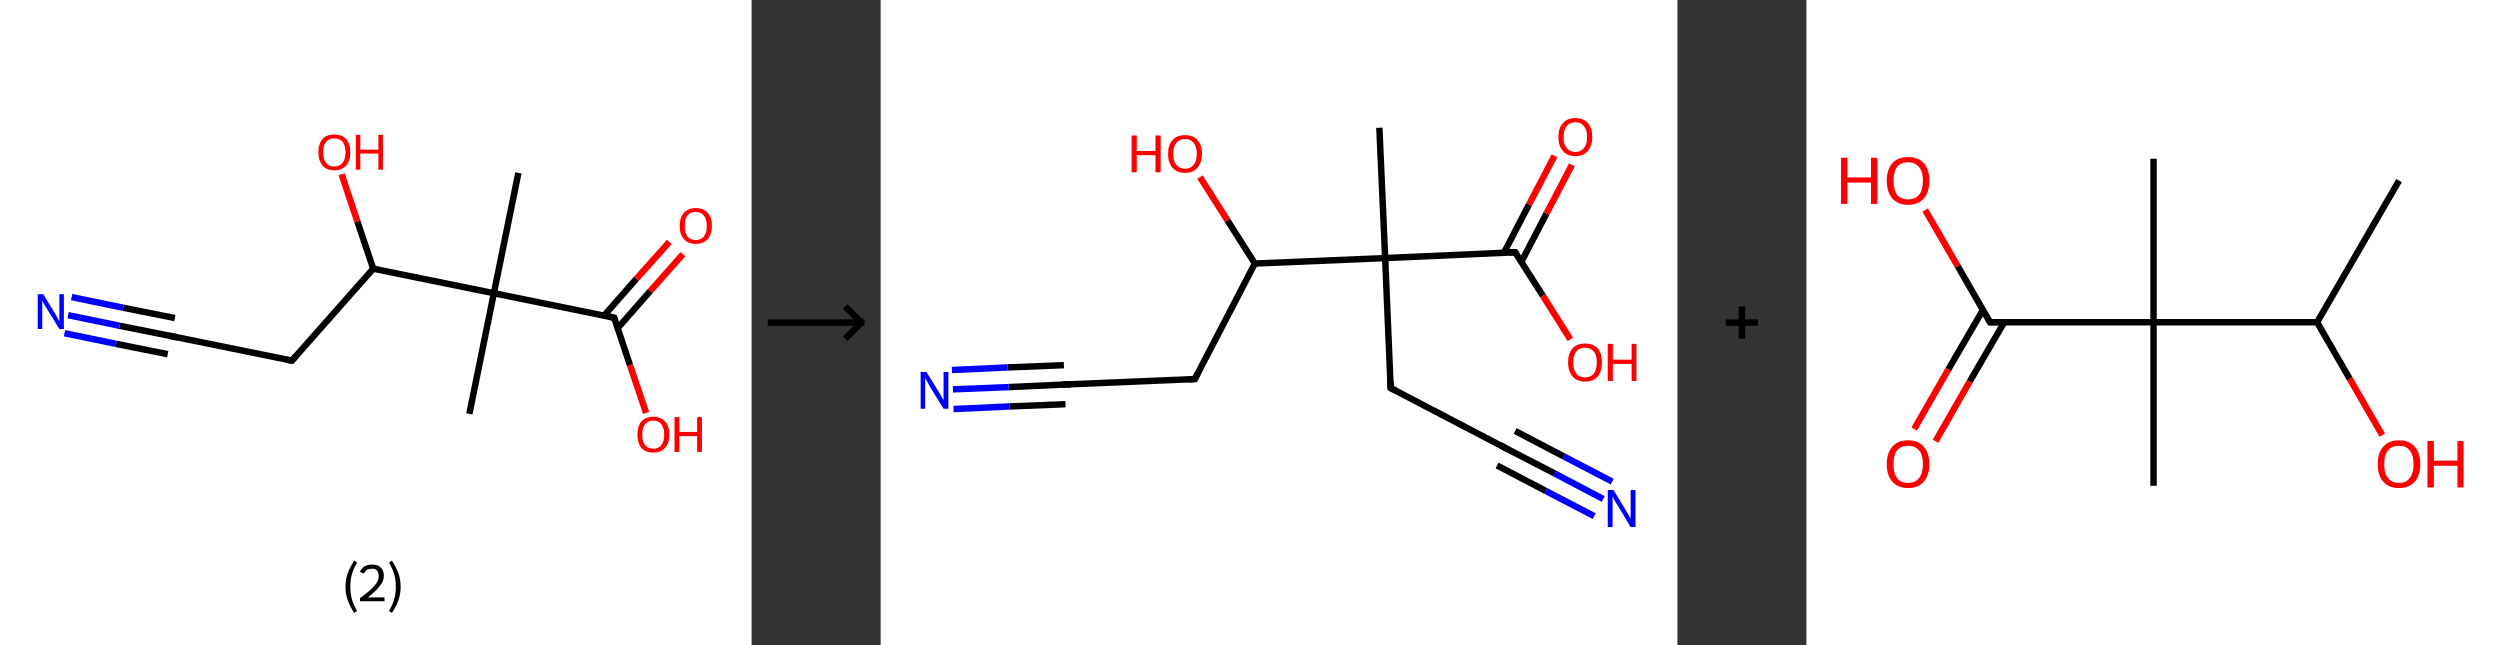 <?xml version='1.0' encoding='ASCII' standalone='yes'?>
<svg xmlns="http://www.w3.org/2000/svg" xmlns:xlink="http://www.w3.org/1999/xlink" version="1.1" width="775.0px" viewBox="0 0 775.0 200.0" height="200.0px">
  <rect x="0" y="0" width="775.0" height="200.0" fill="#333333" stroke="none"/>
  <g>
    <g transform="translate(0, 0) scale(1 1) "><!-- END OF HEADER -->
<rect style="opacity:1.0;fill:#FFFFFF;stroke:none" width="233.0" height="200.0" x="0.0" y="0.0"> </rect>
<path class="bond-0 atom-0 atom-1" d="M 160.7,53.6 L 153.1,90.9" style="fill:none;fill-rule:evenodd;stroke:#000000;stroke-width:2.0px;stroke-linecap:butt;stroke-linejoin:miter;stroke-opacity:1"/>
<path class="bond-1 atom-1 atom-2" d="M 153.1,90.9 L 145.5,128.3" style="fill:none;fill-rule:evenodd;stroke:#000000;stroke-width:2.0px;stroke-linecap:butt;stroke-linejoin:miter;stroke-opacity:1"/>
<path class="bond-2 atom-1 atom-3" d="M 153.1,90.9 L 190.4,98.5" style="fill:none;fill-rule:evenodd;stroke:#000000;stroke-width:2.0px;stroke-linecap:butt;stroke-linejoin:miter;stroke-opacity:1"/>
<path class="bond-3 atom-3 atom-4" d="M 191.5,101.7 L 201.6,90.2" style="fill:none;fill-rule:evenodd;stroke:#000000;stroke-width:2.0px;stroke-linecap:butt;stroke-linejoin:miter;stroke-opacity:1"/>
<path class="bond-3 atom-3 atom-4" d="M 201.6,90.2 L 211.7,78.8" style="fill:none;fill-rule:evenodd;stroke:#FF0000;stroke-width:2.0px;stroke-linecap:butt;stroke-linejoin:miter;stroke-opacity:1"/>
<path class="bond-3 atom-3 atom-4" d="M 187.2,97.9 L 197.3,86.4" style="fill:none;fill-rule:evenodd;stroke:#000000;stroke-width:2.0px;stroke-linecap:butt;stroke-linejoin:miter;stroke-opacity:1"/>
<path class="bond-3 atom-3 atom-4" d="M 197.3,86.4 L 207.5,75.0" style="fill:none;fill-rule:evenodd;stroke:#FF0000;stroke-width:2.0px;stroke-linecap:butt;stroke-linejoin:miter;stroke-opacity:1"/>
<path class="bond-4 atom-3 atom-5" d="M 190.4,98.5 L 195.3,113.2" style="fill:none;fill-rule:evenodd;stroke:#000000;stroke-width:2.0px;stroke-linecap:butt;stroke-linejoin:miter;stroke-opacity:1"/>
<path class="bond-4 atom-3 atom-5" d="M 195.3,113.2 L 200.3,128.0" style="fill:none;fill-rule:evenodd;stroke:#FF0000;stroke-width:2.0px;stroke-linecap:butt;stroke-linejoin:miter;stroke-opacity:1"/>
<path class="bond-5 atom-1 atom-6" d="M 153.1,90.9 L 115.7,83.3" style="fill:none;fill-rule:evenodd;stroke:#000000;stroke-width:2.0px;stroke-linecap:butt;stroke-linejoin:miter;stroke-opacity:1"/>
<path class="bond-6 atom-6 atom-7" d="M 115.7,83.3 L 110.8,68.7" style="fill:none;fill-rule:evenodd;stroke:#000000;stroke-width:2.0px;stroke-linecap:butt;stroke-linejoin:miter;stroke-opacity:1"/>
<path class="bond-6 atom-6 atom-7" d="M 110.8,68.7 L 105.9,54.0" style="fill:none;fill-rule:evenodd;stroke:#FF0000;stroke-width:2.0px;stroke-linecap:butt;stroke-linejoin:miter;stroke-opacity:1"/>
<path class="bond-7 atom-6 atom-8" d="M 115.7,83.3 L 90.5,111.8" style="fill:none;fill-rule:evenodd;stroke:#000000;stroke-width:2.0px;stroke-linecap:butt;stroke-linejoin:miter;stroke-opacity:1"/>
<path class="bond-8 atom-8 atom-9" d="M 90.5,111.8 L 53.1,104.2" style="fill:none;fill-rule:evenodd;stroke:#000000;stroke-width:2.0px;stroke-linecap:butt;stroke-linejoin:miter;stroke-opacity:1"/>
<path class="bond-9 atom-9 atom-10" d="M 53.1,104.2 L 37.1,101.0" style="fill:none;fill-rule:evenodd;stroke:#000000;stroke-width:2.0px;stroke-linecap:butt;stroke-linejoin:miter;stroke-opacity:1"/>
<path class="bond-9 atom-9 atom-10" d="M 37.1,101.0 L 21.1,97.7" style="fill:none;fill-rule:evenodd;stroke:#0000FF;stroke-width:2.0px;stroke-linecap:butt;stroke-linejoin:miter;stroke-opacity:1"/>
<path class="bond-9 atom-9 atom-10" d="M 52.0,109.8 L 36.0,106.6" style="fill:none;fill-rule:evenodd;stroke:#000000;stroke-width:2.0px;stroke-linecap:butt;stroke-linejoin:miter;stroke-opacity:1"/>
<path class="bond-9 atom-9 atom-10" d="M 36.0,106.6 L 20.0,103.3" style="fill:none;fill-rule:evenodd;stroke:#0000FF;stroke-width:2.0px;stroke-linecap:butt;stroke-linejoin:miter;stroke-opacity:1"/>
<path class="bond-9 atom-9 atom-10" d="M 54.2,98.6 L 38.2,95.4" style="fill:none;fill-rule:evenodd;stroke:#000000;stroke-width:2.0px;stroke-linecap:butt;stroke-linejoin:miter;stroke-opacity:1"/>
<path class="bond-9 atom-9 atom-10" d="M 38.2,95.4 L 22.2,92.1" style="fill:none;fill-rule:evenodd;stroke:#0000FF;stroke-width:2.0px;stroke-linecap:butt;stroke-linejoin:miter;stroke-opacity:1"/>
<path d="M 188.6,98.1 L 190.4,98.5 L 190.7,99.3" style="fill:none;stroke:#000000;stroke-width:2.0px;stroke-linecap:butt;stroke-linejoin:miter;stroke-opacity:1;"/>
<path d="M 91.7,110.4 L 90.5,111.8 L 88.6,111.5" style="fill:none;stroke:#000000;stroke-width:2.0px;stroke-linecap:butt;stroke-linejoin:miter;stroke-opacity:1;"/>
<path d="M 55.0,104.6 L 53.1,104.2 L 52.3,104.1" style="fill:none;stroke:#000000;stroke-width:2.0px;stroke-linecap:butt;stroke-linejoin:miter;stroke-opacity:1;"/>
<path class="atom-4" d="M 210.7 70.0 Q 210.7 67.4, 212.0 66.0 Q 213.3 64.5, 215.7 64.5 Q 218.1 64.5, 219.4 66.0 Q 220.7 67.4, 220.7 70.0 Q 220.7 72.6, 219.4 74.1 Q 218.1 75.6, 215.7 75.6 Q 213.3 75.6, 212.0 74.1 Q 210.7 72.7, 210.7 70.0 M 215.7 74.4 Q 217.3 74.4, 218.2 73.3 Q 219.1 72.2, 219.1 70.0 Q 219.1 67.9, 218.2 66.8 Q 217.3 65.7, 215.7 65.7 Q 214.0 65.7, 213.1 66.8 Q 212.3 67.9, 212.3 70.0 Q 212.3 72.2, 213.1 73.3 Q 214.0 74.4, 215.7 74.4 " fill="#FF0000"/>
<path class="atom-5" d="M 197.6 134.7 Q 197.6 132.1, 198.8 130.7 Q 200.1 129.2, 202.5 129.2 Q 204.9 129.2, 206.2 130.7 Q 207.5 132.1, 207.5 134.7 Q 207.5 137.3, 206.2 138.8 Q 204.9 140.3, 202.5 140.3 Q 200.1 140.3, 198.8 138.8 Q 197.6 137.3, 197.6 134.7 M 202.5 139.1 Q 204.2 139.1, 205.0 138.0 Q 205.9 136.9, 205.9 134.7 Q 205.9 132.6, 205.0 131.5 Q 204.2 130.4, 202.5 130.4 Q 200.9 130.4, 200.0 131.5 Q 199.1 132.6, 199.1 134.7 Q 199.1 136.9, 200.0 138.0 Q 200.9 139.1, 202.5 139.1 " fill="#FF0000"/>
<path class="atom-5" d="M 209.1 129.3 L 210.6 129.3 L 210.6 133.9 L 216.1 133.9 L 216.1 129.3 L 217.6 129.3 L 217.6 140.1 L 216.1 140.1 L 216.1 135.2 L 210.6 135.2 L 210.6 140.1 L 209.1 140.1 L 209.1 129.3 " fill="#FF0000"/>
<path class="atom-7" d="M 98.7 47.2 Q 98.7 44.6, 100.0 43.1 Q 101.2 41.7, 103.6 41.7 Q 106.0 41.7, 107.3 43.1 Q 108.6 44.6, 108.6 47.2 Q 108.6 49.8, 107.3 51.3 Q 106.0 52.8, 103.6 52.8 Q 101.3 52.8, 100.0 51.3 Q 98.7 49.8, 98.7 47.2 M 103.6 51.6 Q 105.3 51.6, 106.2 50.5 Q 107.1 49.3, 107.1 47.2 Q 107.1 45.1, 106.2 44.0 Q 105.3 42.9, 103.6 42.9 Q 102.0 42.9, 101.1 44.0 Q 100.2 45.0, 100.2 47.2 Q 100.2 49.4, 101.1 50.5 Q 102.0 51.6, 103.6 51.6 " fill="#FF0000"/>
<path class="atom-7" d="M 110.3 41.8 L 111.7 41.8 L 111.7 46.4 L 117.3 46.4 L 117.3 41.8 L 118.7 41.8 L 118.7 52.6 L 117.3 52.6 L 117.3 47.6 L 111.7 47.6 L 111.7 52.6 L 110.3 52.6 L 110.3 41.8 " fill="#FF0000"/>
<path class="atom-10" d="M 13.4 91.2 L 16.9 96.9 Q 17.2 97.5, 17.8 98.5 Q 18.4 99.6, 18.4 99.6 L 18.4 91.2 L 19.8 91.2 L 19.8 102.0 L 18.4 102.0 L 14.6 95.8 Q 14.1 95.0, 13.6 94.2 Q 13.2 93.4, 13.1 93.1 L 13.1 102.0 L 11.7 102.0 L 11.7 91.2 L 13.4 91.2 " fill="#0000FF"/>
<path class="legend" d="M 107.1 181.9 Q 107.1 179.6, 107.8 177.7 Q 108.5 175.8, 109.8 173.8 L 110.7 174.4 Q 109.6 176.3, 109.1 178.0 Q 108.6 179.7, 108.6 181.9 Q 108.6 184.0, 109.1 185.8 Q 109.6 187.5, 110.7 189.4 L 109.8 190.0 Q 108.5 188.0, 107.8 186.1 Q 107.1 184.2, 107.1 181.9 " fill="#000000"/>
<path class="legend" d="M 111.6 177.3 Q 112.0 176.2, 113.0 175.6 Q 114.0 175.0, 115.4 175.0 Q 117.1 175.0, 118.0 175.9 Q 119.0 176.8, 119.0 178.5 Q 119.0 180.2, 117.7 181.7 Q 116.5 183.3, 114.0 185.2 L 119.2 185.2 L 119.2 186.4 L 111.6 186.4 L 111.6 185.4 Q 113.7 183.9, 114.9 182.8 Q 116.2 181.6, 116.8 180.6 Q 117.4 179.6, 117.4 178.6 Q 117.4 177.5, 116.9 176.9 Q 116.3 176.3, 115.4 176.3 Q 114.5 176.3, 113.8 176.6 Q 113.2 177.0, 112.8 177.8 L 111.6 177.3 " fill="#000000"/>
<path class="legend" d="M 124.2 181.9 Q 124.2 184.2, 123.5 186.1 Q 122.8 188.0, 121.5 190.0 L 120.6 189.4 Q 121.7 187.5, 122.2 185.8 Q 122.7 184.0, 122.7 181.9 Q 122.7 179.7, 122.2 178.0 Q 121.7 176.3, 120.6 174.4 L 121.5 173.8 Q 122.8 175.8, 123.5 177.7 Q 124.2 179.6, 124.2 181.9 " fill="#000000"/>
</g>
    <g transform="translate(233.0, 0) scale(1 1) "><line x1="5" y1="100" x2="35" y2="100" style="stroke:rgb(0,0,0);stroke-width:2"/>
  <line x1="34" y1="100" x2="29" y2="95" style="stroke:rgb(0,0,0);stroke-width:2"/>
  <line x1="34" y1="100" x2="29" y2="105" style="stroke:rgb(0,0,0);stroke-width:2"/>
</g>
    <g transform="translate(273.0, 0) scale(1 1) "><!-- END OF HEADER -->
<rect style="opacity:1.0;fill:#FFFFFF;stroke:none" width="247.0" height="200.0" x="0.0" y="0.0"> </rect>
<path class="bond-0 atom-0 atom-1" d="M 154.6,39.6 L 156.4,80.0" style="fill:none;fill-rule:evenodd;stroke:#000000;stroke-width:2.0px;stroke-linecap:butt;stroke-linejoin:miter;stroke-opacity:1"/>
<path class="bond-1 atom-1 atom-2" d="M 156.4,80.0 L 158.1,120.3" style="fill:none;fill-rule:evenodd;stroke:#000000;stroke-width:2.0px;stroke-linecap:butt;stroke-linejoin:miter;stroke-opacity:1"/>
<path class="bond-2 atom-2 atom-3" d="M 158.1,120.3 L 193.9,139.0" style="fill:none;fill-rule:evenodd;stroke:#000000;stroke-width:2.0px;stroke-linecap:butt;stroke-linejoin:miter;stroke-opacity:1"/>
<path class="bond-3 atom-3 atom-4" d="M 193.9,139.0 L 209.0,146.8" style="fill:none;fill-rule:evenodd;stroke:#000000;stroke-width:2.0px;stroke-linecap:butt;stroke-linejoin:miter;stroke-opacity:1"/>
<path class="bond-3 atom-3 atom-4" d="M 209.0,146.8 L 224.0,154.7" style="fill:none;fill-rule:evenodd;stroke:#0000FF;stroke-width:2.0px;stroke-linecap:butt;stroke-linejoin:miter;stroke-opacity:1"/>
<path class="bond-3 atom-3 atom-4" d="M 196.7,133.6 L 211.8,141.5" style="fill:none;fill-rule:evenodd;stroke:#000000;stroke-width:2.0px;stroke-linecap:butt;stroke-linejoin:miter;stroke-opacity:1"/>
<path class="bond-3 atom-3 atom-4" d="M 211.8,141.5 L 226.8,149.3" style="fill:none;fill-rule:evenodd;stroke:#0000FF;stroke-width:2.0px;stroke-linecap:butt;stroke-linejoin:miter;stroke-opacity:1"/>
<path class="bond-3 atom-3 atom-4" d="M 191.1,144.3 L 206.2,152.2" style="fill:none;fill-rule:evenodd;stroke:#000000;stroke-width:2.0px;stroke-linecap:butt;stroke-linejoin:miter;stroke-opacity:1"/>
<path class="bond-3 atom-3 atom-4" d="M 206.2,152.2 L 221.2,160.0" style="fill:none;fill-rule:evenodd;stroke:#0000FF;stroke-width:2.0px;stroke-linecap:butt;stroke-linejoin:miter;stroke-opacity:1"/>
<path class="bond-4 atom-1 atom-5" d="M 156.4,80.0 L 196.7,78.2" style="fill:none;fill-rule:evenodd;stroke:#000000;stroke-width:2.0px;stroke-linecap:butt;stroke-linejoin:miter;stroke-opacity:1"/>
<path class="bond-5 atom-5 atom-6" d="M 198.6,81.2 L 206.4,66.2" style="fill:none;fill-rule:evenodd;stroke:#000000;stroke-width:2.0px;stroke-linecap:butt;stroke-linejoin:miter;stroke-opacity:1"/>
<path class="bond-5 atom-5 atom-6" d="M 206.4,66.2 L 214.3,51.1" style="fill:none;fill-rule:evenodd;stroke:#FF0000;stroke-width:2.0px;stroke-linecap:butt;stroke-linejoin:miter;stroke-opacity:1"/>
<path class="bond-5 atom-5 atom-6" d="M 193.2,78.4 L 201.0,63.4" style="fill:none;fill-rule:evenodd;stroke:#000000;stroke-width:2.0px;stroke-linecap:butt;stroke-linejoin:miter;stroke-opacity:1"/>
<path class="bond-5 atom-5 atom-6" d="M 201.0,63.4 L 208.9,48.3" style="fill:none;fill-rule:evenodd;stroke:#FF0000;stroke-width:2.0px;stroke-linecap:butt;stroke-linejoin:miter;stroke-opacity:1"/>
<path class="bond-6 atom-5 atom-7" d="M 196.7,78.2 L 205.3,91.7" style="fill:none;fill-rule:evenodd;stroke:#000000;stroke-width:2.0px;stroke-linecap:butt;stroke-linejoin:miter;stroke-opacity:1"/>
<path class="bond-6 atom-5 atom-7" d="M 205.3,91.7 L 213.8,105.2" style="fill:none;fill-rule:evenodd;stroke:#FF0000;stroke-width:2.0px;stroke-linecap:butt;stroke-linejoin:miter;stroke-opacity:1"/>
<path class="bond-7 atom-1 atom-8" d="M 156.4,80.0 L 116.0,81.7" style="fill:none;fill-rule:evenodd;stroke:#000000;stroke-width:2.0px;stroke-linecap:butt;stroke-linejoin:miter;stroke-opacity:1"/>
<path class="bond-8 atom-8 atom-9" d="M 116.0,81.7 L 107.5,68.3" style="fill:none;fill-rule:evenodd;stroke:#000000;stroke-width:2.0px;stroke-linecap:butt;stroke-linejoin:miter;stroke-opacity:1"/>
<path class="bond-8 atom-8 atom-9" d="M 107.5,68.3 L 99.0,54.9" style="fill:none;fill-rule:evenodd;stroke:#FF0000;stroke-width:2.0px;stroke-linecap:butt;stroke-linejoin:miter;stroke-opacity:1"/>
<path class="bond-9 atom-8 atom-10" d="M 116.0,81.7 L 97.4,117.5" style="fill:none;fill-rule:evenodd;stroke:#000000;stroke-width:2.0px;stroke-linecap:butt;stroke-linejoin:miter;stroke-opacity:1"/>
<path class="bond-10 atom-10 atom-11" d="M 97.4,117.5 L 57.0,119.2" style="fill:none;fill-rule:evenodd;stroke:#000000;stroke-width:2.0px;stroke-linecap:butt;stroke-linejoin:miter;stroke-opacity:1"/>
<path class="bond-11 atom-11 atom-12" d="M 57.0,119.2 L 39.7,120.0" style="fill:none;fill-rule:evenodd;stroke:#000000;stroke-width:2.0px;stroke-linecap:butt;stroke-linejoin:miter;stroke-opacity:1"/>
<path class="bond-11 atom-11 atom-12" d="M 39.7,120.0 L 22.4,120.7" style="fill:none;fill-rule:evenodd;stroke:#0000FF;stroke-width:2.0px;stroke-linecap:butt;stroke-linejoin:miter;stroke-opacity:1"/>
<path class="bond-11 atom-11 atom-12" d="M 57.3,125.3 L 39.9,126.0" style="fill:none;fill-rule:evenodd;stroke:#000000;stroke-width:2.0px;stroke-linecap:butt;stroke-linejoin:miter;stroke-opacity:1"/>
<path class="bond-11 atom-11 atom-12" d="M 39.9,126.0 L 22.6,126.8" style="fill:none;fill-rule:evenodd;stroke:#0000FF;stroke-width:2.0px;stroke-linecap:butt;stroke-linejoin:miter;stroke-opacity:1"/>
<path class="bond-11 atom-11 atom-12" d="M 56.8,113.2 L 39.4,113.9" style="fill:none;fill-rule:evenodd;stroke:#000000;stroke-width:2.0px;stroke-linecap:butt;stroke-linejoin:miter;stroke-opacity:1"/>
<path class="bond-11 atom-11 atom-12" d="M 39.4,113.9 L 22.1,114.7" style="fill:none;fill-rule:evenodd;stroke:#0000FF;stroke-width:2.0px;stroke-linecap:butt;stroke-linejoin:miter;stroke-opacity:1"/>
<path d="M 158.0,118.3 L 158.1,120.3 L 159.9,121.2" style="fill:none;stroke:#000000;stroke-width:2.0px;stroke-linecap:butt;stroke-linejoin:miter;stroke-opacity:1;"/>
<path d="M 192.1,138.0 L 193.9,139.0 L 194.7,139.4" style="fill:none;stroke:#000000;stroke-width:2.0px;stroke-linecap:butt;stroke-linejoin:miter;stroke-opacity:1;"/>
<path d="M 194.7,78.3 L 196.7,78.2 L 197.1,78.9" style="fill:none;stroke:#000000;stroke-width:2.0px;stroke-linecap:butt;stroke-linejoin:miter;stroke-opacity:1;"/>
<path d="M 98.3,115.7 L 97.4,117.5 L 95.3,117.6" style="fill:none;stroke:#000000;stroke-width:2.0px;stroke-linecap:butt;stroke-linejoin:miter;stroke-opacity:1;"/>
<path d="M 59.0,119.2 L 57.0,119.2 L 56.2,119.3" style="fill:none;stroke:#000000;stroke-width:2.0px;stroke-linecap:butt;stroke-linejoin:miter;stroke-opacity:1;"/>
<path class="atom-4" d="M 227.2 151.9 L 230.9 158.0 Q 231.3 158.6, 231.9 159.7 Q 232.5 160.7, 232.5 160.8 L 232.5 151.9 L 234.0 151.9 L 234.0 163.4 L 232.5 163.4 L 228.5 156.7 Q 228.0 156.0, 227.5 155.1 Q 227.0 154.2, 226.9 153.9 L 226.9 163.4 L 225.4 163.4 L 225.4 151.9 L 227.2 151.9 " fill="#0000FF"/>
<path class="atom-6" d="M 210.1 42.5 Q 210.1 39.7, 211.5 38.2 Q 212.8 36.6, 215.4 36.6 Q 217.9 36.6, 219.3 38.2 Q 220.6 39.7, 220.6 42.5 Q 220.6 45.2, 219.2 46.8 Q 217.9 48.4, 215.4 48.4 Q 212.8 48.4, 211.5 46.8 Q 210.1 45.3, 210.1 42.5 M 215.4 47.1 Q 217.1 47.1, 218.0 45.9 Q 219.0 44.8, 219.0 42.5 Q 219.0 40.2, 218.0 39.1 Q 217.1 37.9, 215.4 37.9 Q 213.6 37.9, 212.7 39.1 Q 211.7 40.2, 211.7 42.5 Q 211.7 44.8, 212.7 45.9 Q 213.6 47.1, 215.4 47.1 " fill="#FF0000"/>
<path class="atom-7" d="M 213.1 112.3 Q 213.1 109.6, 214.5 108.0 Q 215.8 106.5, 218.4 106.5 Q 220.9 106.5, 222.3 108.0 Q 223.6 109.6, 223.6 112.3 Q 223.6 115.1, 222.3 116.7 Q 220.9 118.3, 218.4 118.3 Q 215.9 118.3, 214.5 116.7 Q 213.1 115.1, 213.1 112.3 M 218.4 117.0 Q 220.1 117.0, 221.1 115.8 Q 222.0 114.6, 222.0 112.3 Q 222.0 110.1, 221.1 109.0 Q 220.1 107.8, 218.4 107.8 Q 216.6 107.8, 215.7 108.9 Q 214.7 110.1, 214.7 112.3 Q 214.7 114.6, 215.7 115.8 Q 216.6 117.0, 218.4 117.0 " fill="#FF0000"/>
<path class="atom-7" d="M 225.4 106.6 L 227.0 106.6 L 227.0 111.5 L 232.8 111.5 L 232.8 106.6 L 234.3 106.6 L 234.3 118.1 L 232.8 118.1 L 232.8 112.8 L 227.0 112.8 L 227.0 118.1 L 225.4 118.1 L 225.4 106.6 " fill="#FF0000"/>
<path class="atom-9" d="M 77.8 42.0 L 79.4 42.0 L 79.4 46.8 L 85.2 46.8 L 85.2 42.0 L 86.8 42.0 L 86.8 53.4 L 85.2 53.4 L 85.2 48.1 L 79.4 48.1 L 79.4 53.4 L 77.8 53.4 L 77.8 42.0 " fill="#FF0000"/>
<path class="atom-9" d="M 89.1 47.7 Q 89.1 44.9, 90.5 43.4 Q 91.8 41.9, 94.4 41.9 Q 96.9 41.9, 98.2 43.4 Q 99.6 44.9, 99.6 47.7 Q 99.6 50.4, 98.2 52.0 Q 96.9 53.6, 94.4 53.6 Q 91.8 53.6, 90.5 52.0 Q 89.1 50.5, 89.1 47.7 M 94.4 52.3 Q 96.1 52.3, 97.0 51.1 Q 98.0 50.0, 98.0 47.7 Q 98.0 45.4, 97.0 44.3 Q 96.1 43.1, 94.4 43.1 Q 92.6 43.1, 91.7 44.3 Q 90.7 45.4, 90.7 47.7 Q 90.7 50.0, 91.7 51.1 Q 92.6 52.3, 94.4 52.3 " fill="#FF0000"/>
<path class="atom-12" d="M 14.2 115.3 L 17.9 121.3 Q 18.3 121.9, 18.9 123.0 Q 19.5 124.1, 19.5 124.1 L 19.5 115.3 L 21.0 115.3 L 21.0 126.7 L 19.5 126.7 L 15.4 120.1 Q 15.0 119.3, 14.5 118.4 Q 14.0 117.5, 13.8 117.2 L 13.8 126.7 L 12.4 126.7 L 12.4 115.3 L 14.2 115.3 " fill="#0000FF"/>
</g>
    <g transform="translate(520.0, 0) scale(1 1) "><line x1="15" y1="100" x2="25" y2="100" style="stroke:rgb(0,0,0);stroke-width:2"/>
  <line x1="20" y1="95" x2="20" y2="105" style="stroke:rgb(0,0,0);stroke-width:2"/>
</g>
    <g transform="translate(560.0, 0) scale(1 1) "><!-- END OF HEADER -->
<rect style="opacity:1.0;fill:#FFFFFF;stroke:none" width="215.0" height="200.0" x="0.0" y="0.0"> </rect>
<path class="bond-0 atom-0 atom-1" d="M 183.7,56.0 L 158.3,99.9" style="fill:none;fill-rule:evenodd;stroke:#000000;stroke-width:2.0px;stroke-linecap:butt;stroke-linejoin:miter;stroke-opacity:1"/>
<path class="bond-1 atom-1 atom-2" d="M 158.3,99.9 L 168.4,117.4" style="fill:none;fill-rule:evenodd;stroke:#000000;stroke-width:2.0px;stroke-linecap:butt;stroke-linejoin:miter;stroke-opacity:1"/>
<path class="bond-1 atom-1 atom-2" d="M 168.4,117.4 L 178.5,134.9" style="fill:none;fill-rule:evenodd;stroke:#FF0000;stroke-width:2.0px;stroke-linecap:butt;stroke-linejoin:miter;stroke-opacity:1"/>
<path class="bond-2 atom-1 atom-3" d="M 158.3,99.9 L 107.6,99.9" style="fill:none;fill-rule:evenodd;stroke:#000000;stroke-width:2.0px;stroke-linecap:butt;stroke-linejoin:miter;stroke-opacity:1"/>
<path class="bond-3 atom-3 atom-4" d="M 107.6,99.9 L 107.6,49.2" style="fill:none;fill-rule:evenodd;stroke:#000000;stroke-width:2.0px;stroke-linecap:butt;stroke-linejoin:miter;stroke-opacity:1"/>
<path class="bond-4 atom-3 atom-5" d="M 107.6,99.9 L 107.6,150.6" style="fill:none;fill-rule:evenodd;stroke:#000000;stroke-width:2.0px;stroke-linecap:butt;stroke-linejoin:miter;stroke-opacity:1"/>
<path class="bond-5 atom-3 atom-6" d="M 107.6,99.9 L 56.9,99.9" style="fill:none;fill-rule:evenodd;stroke:#000000;stroke-width:2.0px;stroke-linecap:butt;stroke-linejoin:miter;stroke-opacity:1"/>
<path class="bond-6 atom-6 atom-7" d="M 54.7,96.1 L 44.0,114.5" style="fill:none;fill-rule:evenodd;stroke:#000000;stroke-width:2.0px;stroke-linecap:butt;stroke-linejoin:miter;stroke-opacity:1"/>
<path class="bond-6 atom-6 atom-7" d="M 44.0,114.5 L 33.4,133.0" style="fill:none;fill-rule:evenodd;stroke:#FF0000;stroke-width:2.0px;stroke-linecap:butt;stroke-linejoin:miter;stroke-opacity:1"/>
<path class="bond-6 atom-6 atom-7" d="M 61.3,99.9 L 50.6,118.3" style="fill:none;fill-rule:evenodd;stroke:#000000;stroke-width:2.0px;stroke-linecap:butt;stroke-linejoin:miter;stroke-opacity:1"/>
<path class="bond-6 atom-6 atom-7" d="M 50.6,118.3 L 40.0,136.8" style="fill:none;fill-rule:evenodd;stroke:#FF0000;stroke-width:2.0px;stroke-linecap:butt;stroke-linejoin:miter;stroke-opacity:1"/>
<path class="bond-7 atom-6 atom-8" d="M 56.9,99.9 L 46.9,82.5" style="fill:none;fill-rule:evenodd;stroke:#000000;stroke-width:2.0px;stroke-linecap:butt;stroke-linejoin:miter;stroke-opacity:1"/>
<path class="bond-7 atom-6 atom-8" d="M 46.9,82.5 L 36.8,65.1" style="fill:none;fill-rule:evenodd;stroke:#FF0000;stroke-width:2.0px;stroke-linecap:butt;stroke-linejoin:miter;stroke-opacity:1"/>
<path d="M 59.4,99.9 L 56.9,99.9 L 56.4,99.0" style="fill:none;stroke:#000000;stroke-width:2.0px;stroke-linecap:butt;stroke-linejoin:miter;stroke-opacity:1;"/>
<path class="atom-2" d="M 177.1 143.9 Q 177.1 140.4, 178.8 138.5 Q 180.5 136.5, 183.7 136.5 Q 186.9 136.5, 188.6 138.5 Q 190.3 140.4, 190.3 143.9 Q 190.3 147.3, 188.6 149.3 Q 186.8 151.3, 183.7 151.3 Q 180.5 151.3, 178.8 149.3 Q 177.1 147.4, 177.1 143.9 M 183.7 149.7 Q 185.9 149.7, 187.0 148.2 Q 188.2 146.7, 188.2 143.9 Q 188.2 141.0, 187.0 139.6 Q 185.9 138.2, 183.7 138.2 Q 181.5 138.2, 180.3 139.6 Q 179.1 141.0, 179.1 143.9 Q 179.1 146.8, 180.3 148.2 Q 181.5 149.7, 183.7 149.7 " fill="#FF0000"/>
<path class="atom-2" d="M 192.5 136.7 L 194.5 136.7 L 194.5 142.8 L 201.8 142.8 L 201.8 136.7 L 203.7 136.7 L 203.7 151.1 L 201.8 151.1 L 201.8 144.4 L 194.5 144.4 L 194.5 151.1 L 192.5 151.1 L 192.5 136.7 " fill="#FF0000"/>
<path class="atom-7" d="M 24.9 143.9 Q 24.9 140.4, 26.6 138.5 Q 28.3 136.5, 31.5 136.5 Q 34.7 136.5, 36.4 138.5 Q 38.1 140.4, 38.1 143.9 Q 38.1 147.3, 36.4 149.3 Q 34.7 151.3, 31.5 151.3 Q 28.4 151.3, 26.6 149.3 Q 24.9 147.4, 24.9 143.9 M 31.5 149.7 Q 33.7 149.7, 34.9 148.2 Q 36.1 146.7, 36.1 143.9 Q 36.1 141.0, 34.9 139.6 Q 33.7 138.2, 31.5 138.2 Q 29.3 138.2, 28.1 139.6 Q 27.0 141.0, 27.0 143.9 Q 27.0 146.8, 28.1 148.2 Q 29.3 149.7, 31.5 149.7 " fill="#FF0000"/>
<path class="atom-8" d="M 10.7 48.9 L 12.7 48.9 L 12.7 55.0 L 20.0 55.0 L 20.0 48.9 L 22.0 48.9 L 22.0 63.2 L 20.0 63.2 L 20.0 56.6 L 12.7 56.6 L 12.7 63.2 L 10.7 63.2 L 10.7 48.9 " fill="#FF0000"/>
<path class="atom-8" d="M 24.9 56.0 Q 24.9 52.6, 26.6 50.6 Q 28.3 48.7, 31.5 48.7 Q 34.7 48.7, 36.4 50.6 Q 38.1 52.6, 38.1 56.0 Q 38.1 59.5, 36.4 61.5 Q 34.7 63.5, 31.5 63.5 Q 28.4 63.5, 26.6 61.5 Q 24.9 59.5, 24.9 56.0 M 31.5 61.8 Q 33.7 61.8, 34.9 60.4 Q 36.1 58.9, 36.1 56.0 Q 36.1 53.2, 34.9 51.8 Q 33.7 50.3, 31.5 50.3 Q 29.3 50.3, 28.1 51.7 Q 27.0 53.2, 27.0 56.0 Q 27.0 58.9, 28.1 60.4 Q 29.3 61.8, 31.5 61.8 " fill="#FF0000"/>
</g>
  </g>
</svg>
